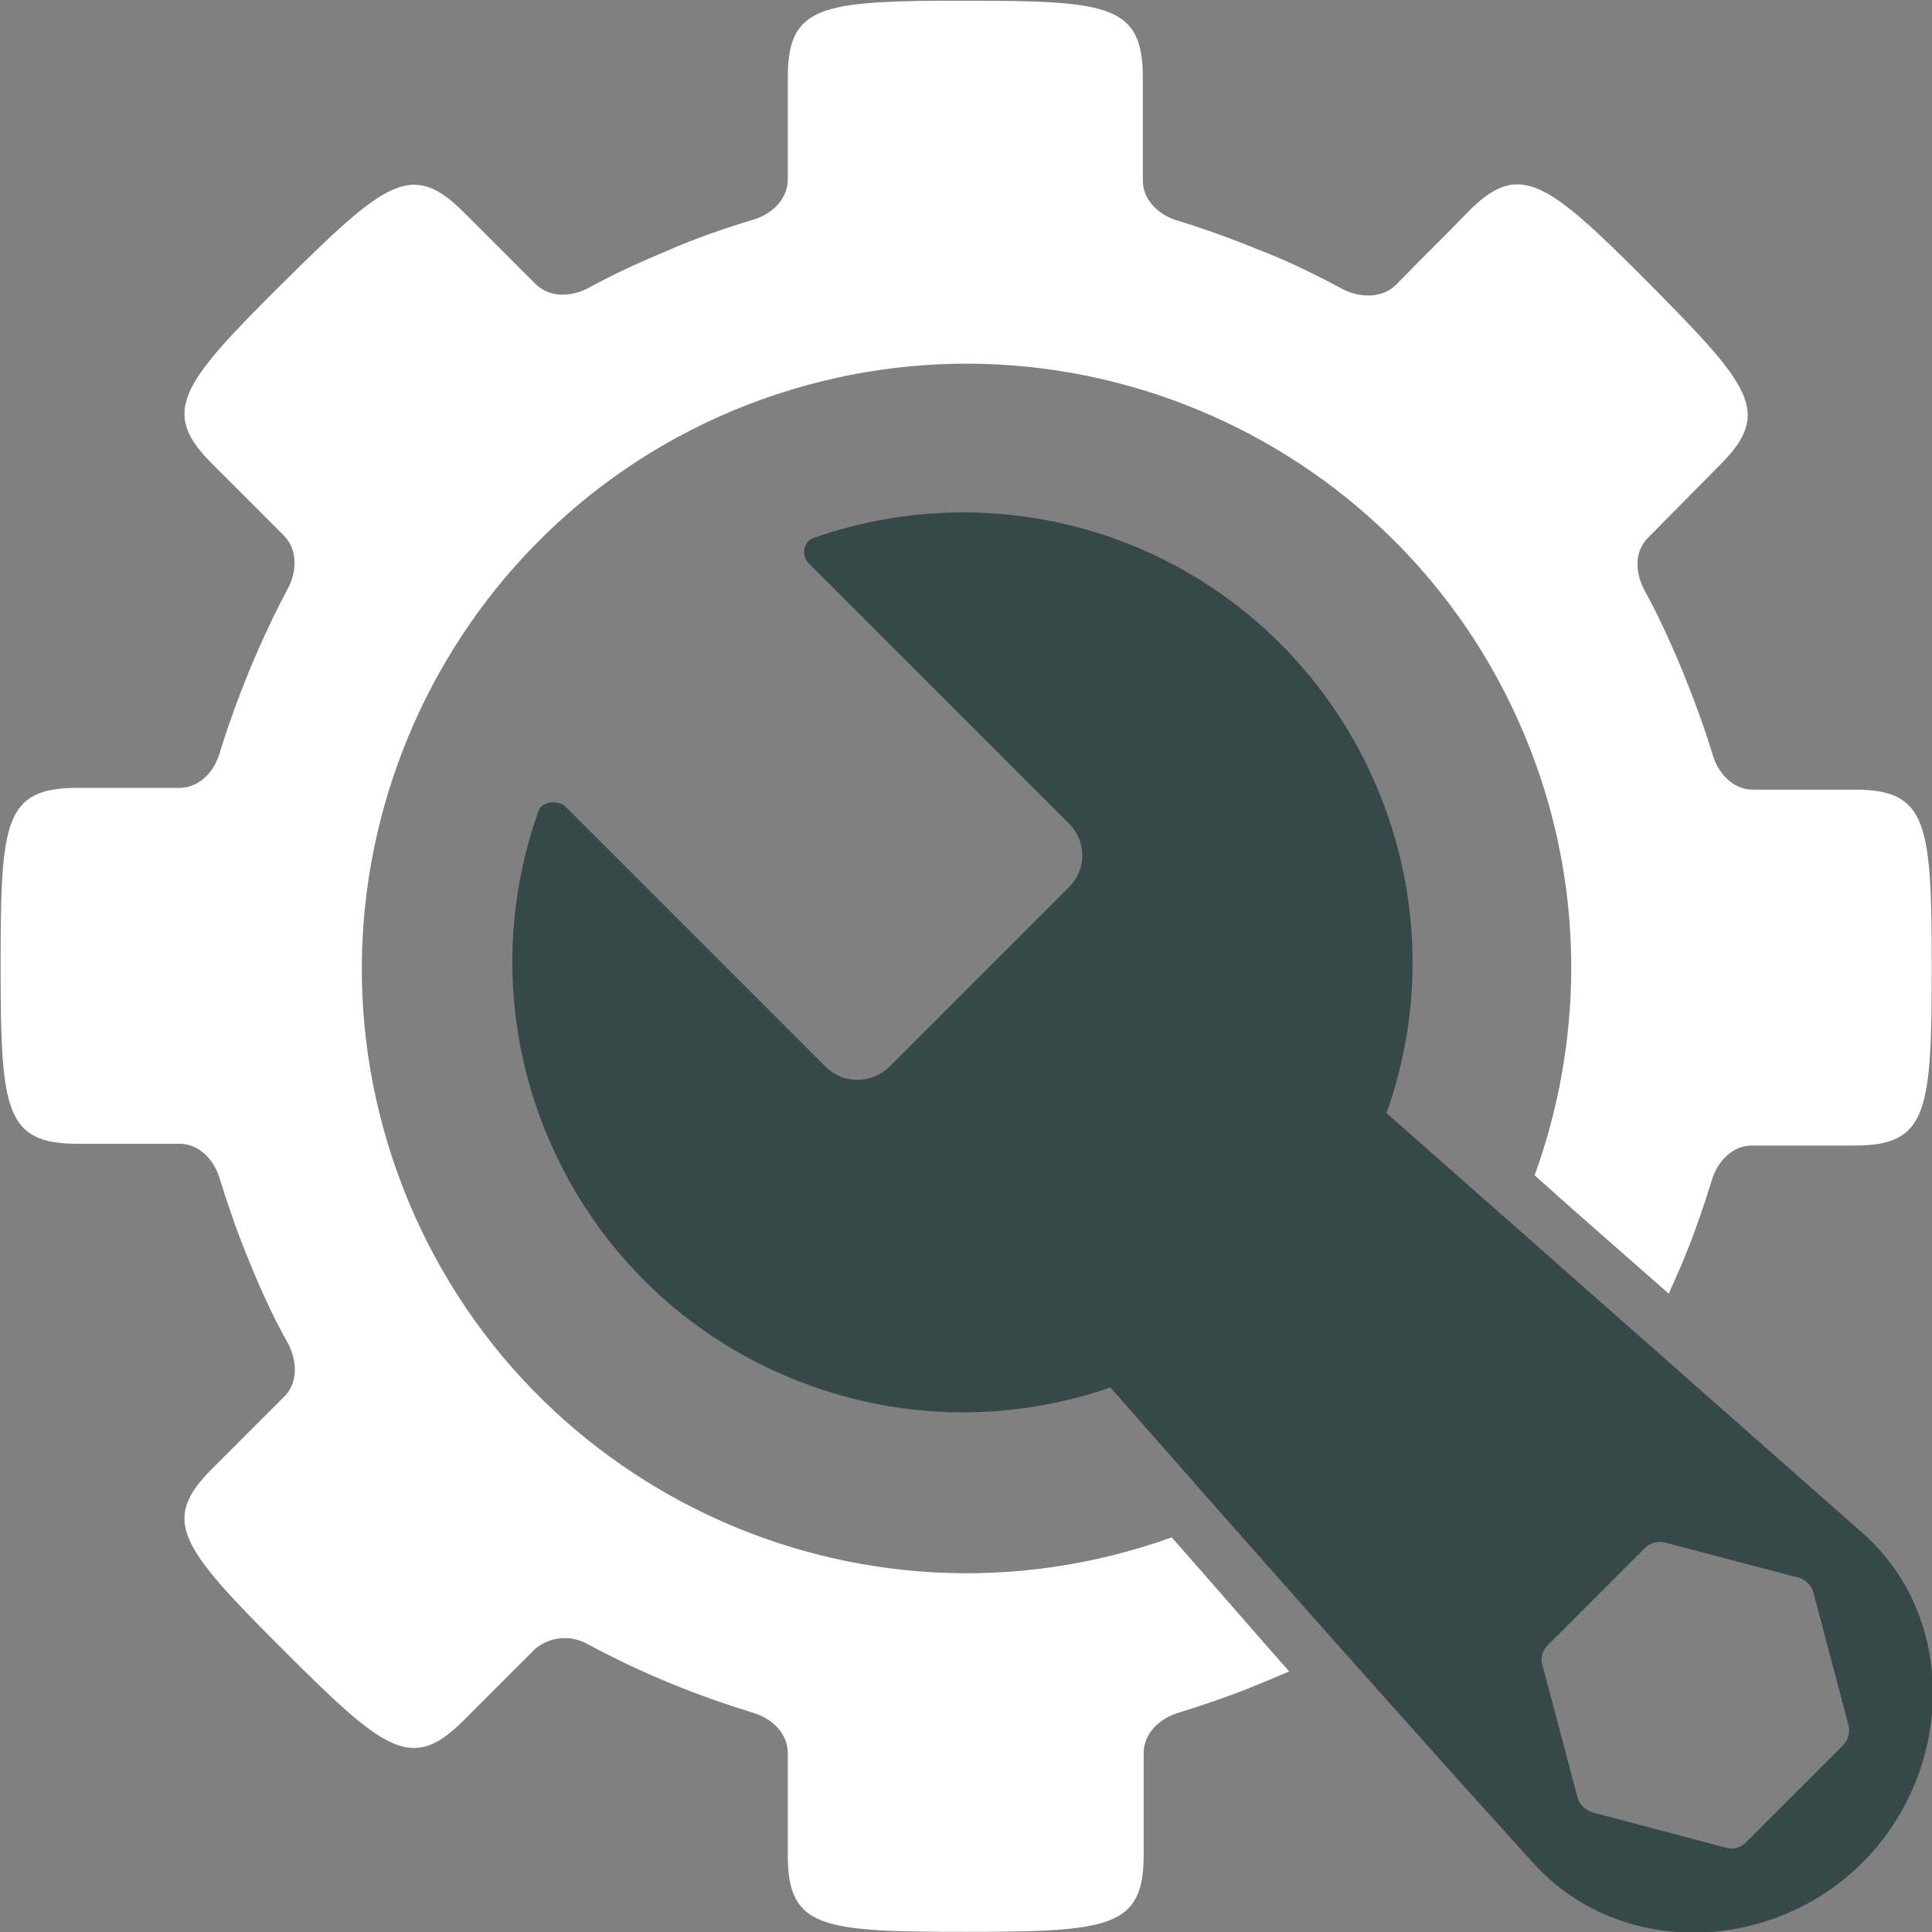 <svg
    xmlns="http://www.w3.org/2000/svg"
    viewBox="0 0 220.4 220.4"
>
    <rect x="0" y="0" width="220.4" height="220.4" fill="#808080" stroke="none"/>
    <g transform="translate(-567.63 -267.92)">
        <path
            d="m629.3 360c-.1.2-.3.4-.3.6-9.4 26.7 4.6 56.1 31.4 65.5 11 3.9 22.9 3.9 33.9.1 16.7 19 33.6 38.1 48.2 54.2 9.8 10.9 27.2 10.4 37.6 0s11-27.9 0-37.6l-54.3-47.9c9.5-26.7-4.5-56.1-31.2-65.6-11.1-3.9-23.1-3.9-34.2 0-.2.1-.4.2-.5.3-.7.7-.7 1.8-.1 2.5l29.8 29.8c2 2 2 5.2 0 7.2l-20.5 20.5c-2 2-5.2 2-7.2.1 0 0 0 0-.1-.1l-29.8-29.8c-.9-.5-2-.5-2.7.2zm114.9 95.6 11.1-11.1c.6-.6 1.5-.8 2.3-.6l15.2 4c.8.2 1.5.9 1.7 1.7l4 15.1c.2.8 0 1.7-.6 2.3l-11.1 11.1c-.5.5-1.1.7-1.7.7-.2 0-.4 0-.6-.1l-15.1-4c-.4-.1-.7-.3-1-.5l-.1-.1-.1-.1c-.3-.3-.5-.6-.6-1l-4-15.1c-.3-.8 0-1.7.6-2.3z"
            fill="#37484a"
        ></path>
        <path
            d="m753.6 298.1c-9.9-9.8-13-11.6-18.5-6-2.7 2.8-5.5 5.5-8.2 8.3-1.6 1.6-4.2 1.5-6.1.5-3-1.6-6-3.1-9.1-4.3-3.2-1.3-6.4-2.5-9.7-3.5-2.1-.6-4-2.3-4-4.6v-11.7c0-8.3-3.8-8.8-20.2-8.8-1 0-2 0-3 0-14 .1-17.3 1-17.3 8.8v11.6c0 2.3-1.9 4-4 4.6-3.3 1-6.5 2.1-9.7 3.5-3.1 1.3-6.2 2.7-9.1 4.3-1.9 1-4.4 1.1-6-.5l-8.2-8.2c-5.9-5.9-8.9-3.5-20.6 8.1s-14 14.7-8.1 20.6l8.2 8.2c1.6 1.6 1.5 4.1.5 6-1.6 3-3 6-4.3 9.1-1.3 3.2-2.5 6.4-3.5 9.7-.6 2.1-2.3 4-4.6 4h-11.6c-8.4 0-8.8 3.8-8.8 20.3s.5 20.3 8.8 20.3h11.6c2.3 0 4 1.9 4.6 4 1 3.2 2.1 6.4 3.4 9.5 1.3 3.2 2.7 6.3 4.4 9.3 1 1.9 1.2 4.5-.5 6.1-2.7 2.7-5.5 5.5-8.2 8.2-5.9 5.9-3.6 8.9 8.1 20.6s14.7 14 20.6 8.1l8.2-8.2c1.7-1.4 4.1-1.6 6-.5 3 1.6 6.1 3.1 9.3 4.4 3.1 1.3 6.3 2.4 9.5 3.4 2.1.6 4 2.3 4 4.6v11.6c0 8.4 3.8 8.8 20.3 8.8s20.3-.5 20.3-8.8v-11.6c0-2.3 1.9-4 4-4.6 3.2-1 6.4-2.1 9.5-3.4 1-.4 2.1-.9 3.1-1.3-4.5-5.1-8.9-10.2-13.4-15.3-35.9 12.9-75.4-5.7-88.3-41.5s5.7-75.4 41.5-88.3c35.9-12.9 75.4 5.7 88.3 41.5 5.5 15.2 5.4 31.8-.1 47 5 4.5 10.2 9 15.3 13.5.5-1.1 1-2.3 1.5-3.4 1.3-3.1 2.4-6.3 3.4-9.5.6-2.1 2.3-4 4.6-4h11.7c8.3 0 8.8-3.8 8.8-20.3s-.5-20.3-8.8-20.3h-11.6c-2.3 0-4-1.9-4.6-4-1-3.3-2.2-6.5-3.5-9.7-1.3-3.1-2.7-6.2-4.3-9.1-1-1.9-1.2-4.4.5-6l8.2-8.3c5.9-5.9 3.5-8.9-8.1-20.6-.8-.8-1.5-1.5-2.2-2.2z"
            fill="#fff"
        ></path>
    </g>
</svg>